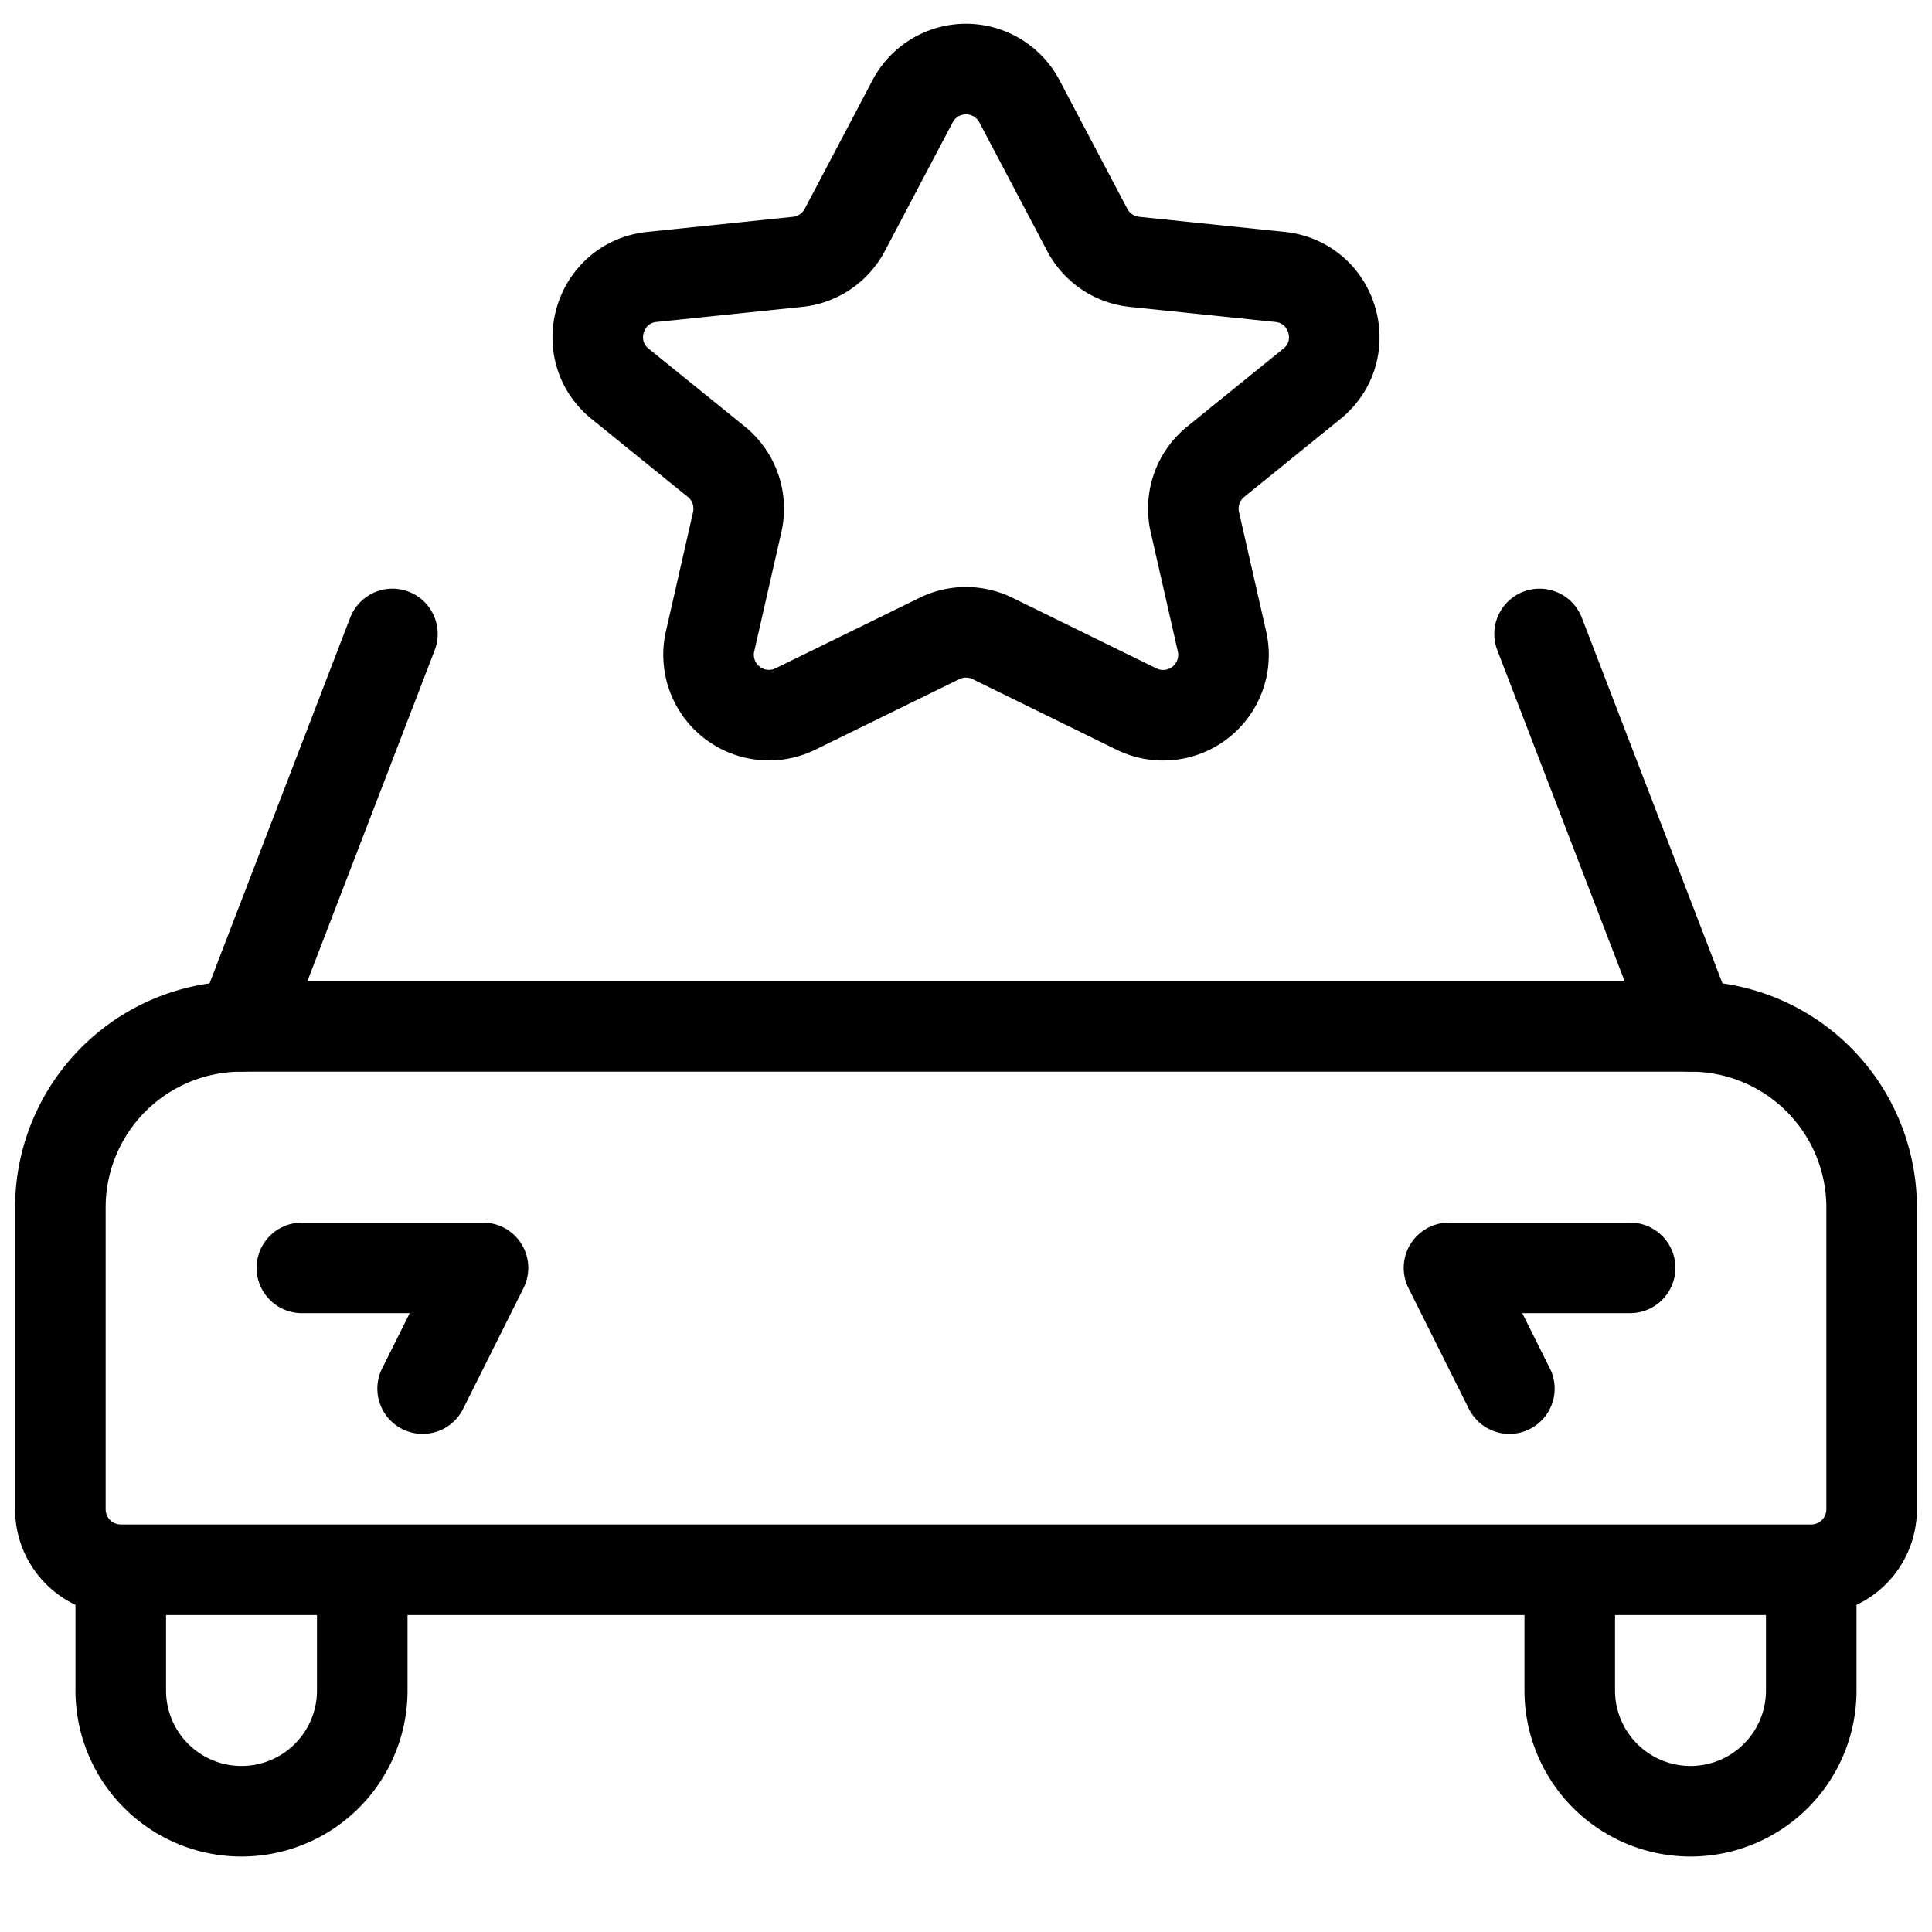 <svg xmlns="http://www.w3.org/2000/svg" width="32" height="32" fill="none" viewBox="0 0 32 32"><title>Car and star</title><path stroke="currentColor" stroke-width="1.5" d="M1 20a3 3 0 0 1 3-3h24a3 3 0 0 1 3 3v5a1 1 0 0 1-1 1H2a1 1 0 0 1-1-1v-5Z"></path><path stroke="currentColor" stroke-linecap="round" stroke-linejoin="round" stroke-width="1.5" d="M5 21h3l-1 2M27 21h-3l1 2"></path><path stroke="currentColor" stroke-width="1.5" d="M2 26v2a2 2 0 1 0 4 0v-2M26 26v2a2 2 0 1 0 4 0v-2"></path><path stroke="currentColor" stroke-linecap="round" stroke-width="1.5" d="m4 17 2.5-6.5M28 17l-2.5-6.5"></path><path stroke="currentColor" stroke-width="1.5" d="M15.115 1.678a1 1 0 0 1 1.77 0l1.123 2.13a1 1 0 0 0 .781.529l2.412.25c.887.092 1.22 1.211.526 1.772l-1.59 1.288a1 1 0 0 0-.347.998l.45 1.979a1 1 0 0 1-1.416 1.12l-2.384-1.169a1 1 0 0 0-.88 0l-2.384 1.168a1 1 0 0 1-1.415-1.12l.45-1.978a1 1 0 0 0-.347-.998l-1.591-1.288c-.693-.56-.361-1.68.526-1.772l2.412-.25a1 1 0 0 0 .781-.528l1.123-2.13Z"></path></svg>